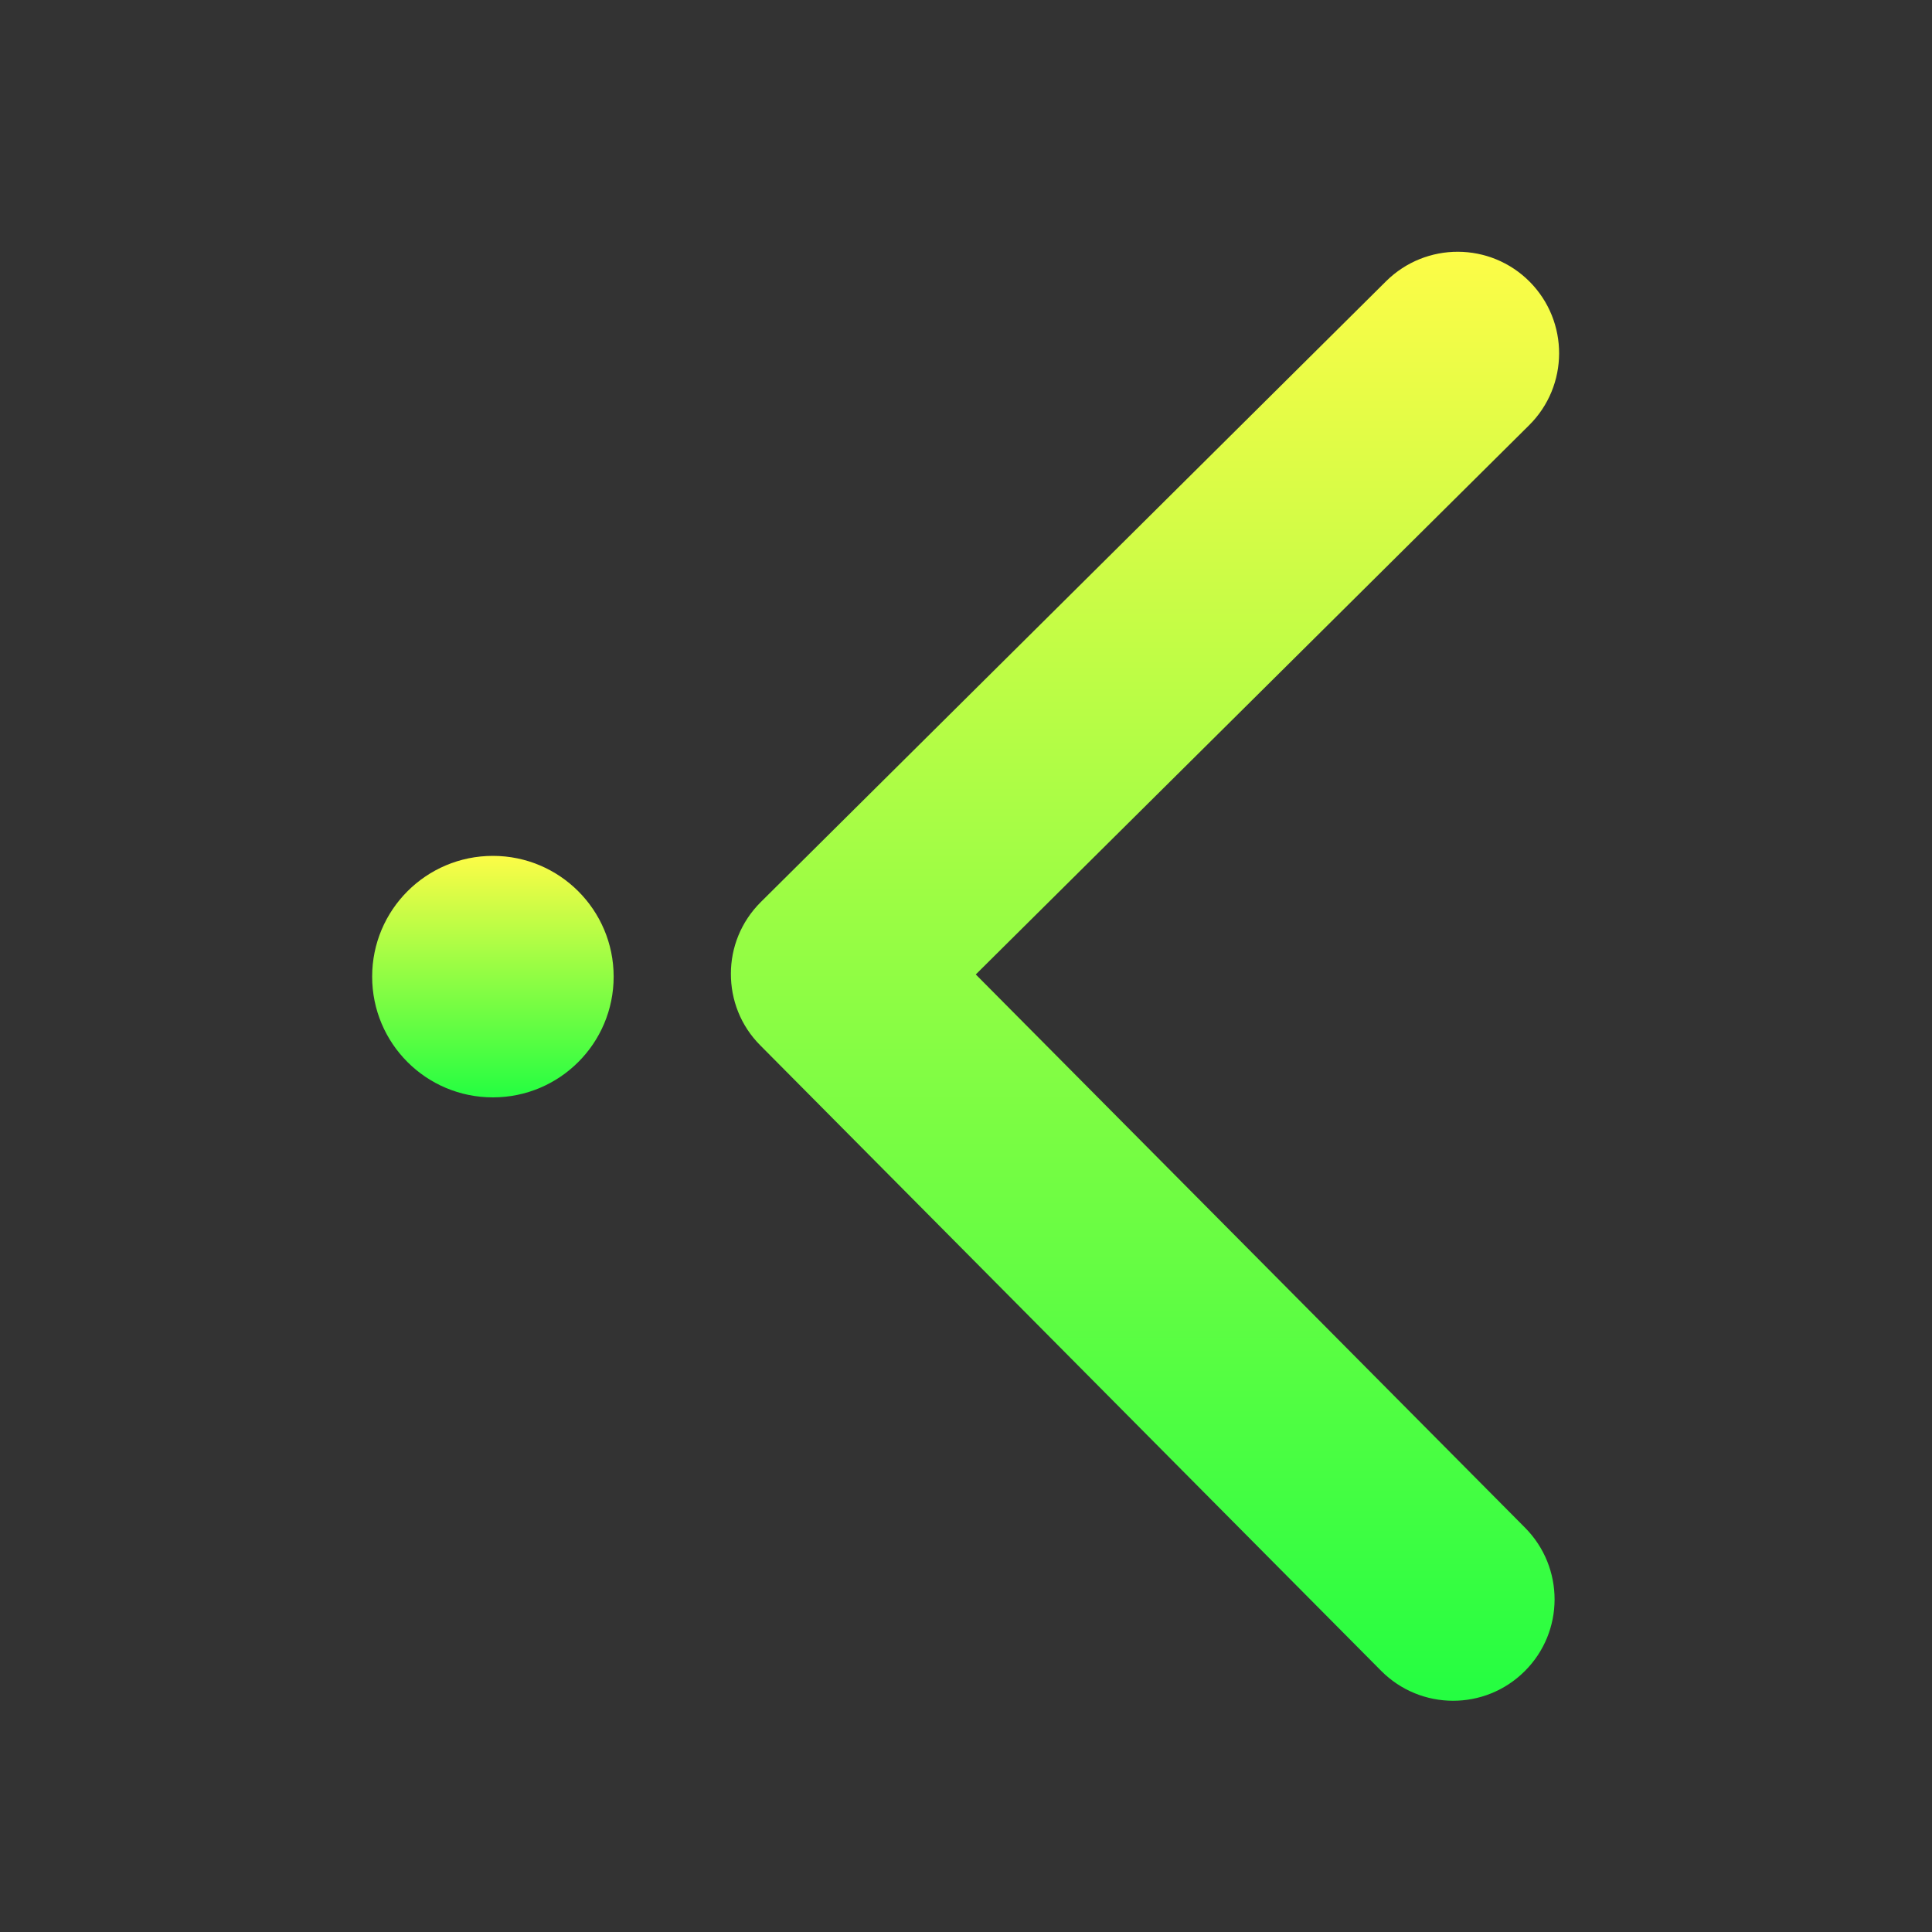 <svg width="16" height="16" viewBox="0 0 16 16" fill="none" xmlns="http://www.w3.org/2000/svg">
<rect x="0" y="0" width="16" height="16" fill="#333333" stroke="none"/>
<path d="M6.297 8.658L11.438 13.837C11.765 14.166 12.297 14.168 12.626 13.841C12.956 13.514 12.957 12.982 12.63 12.652L8.081 8.07L12.663 3.522C12.993 3.195 12.995 2.663 12.668 2.333C12.341 2.004 11.809 2.002 11.479 2.329L6.301 7.47C6.136 7.634 6.053 7.848 6.053 8.063C6.052 8.279 6.133 8.494 6.297 8.658Z" fill="url(#paint0_linear_10_18891)"/>
<path d="M3.082 8.088C3.082 8.641 3.529 9.088 4.082 9.088C4.634 9.088 5.082 8.641 5.082 8.088C5.082 7.536 4.634 7.088 4.082 7.088C3.529 7.088 3.082 7.536 3.082 8.088Z" fill="url(#paint1_linear_10_18891)"/>
<defs>
<linearGradient id="paint0_linear_10_18891" x1="9.482" y1="2.085" x2="9.482" y2="14.085" gradientUnits="userSpaceOnUse">
<stop stop-color="#FDFC47"/>
<stop offset="1" stop-color="#24FE41"/>
</linearGradient>
<linearGradient id="paint1_linear_10_18891" x1="4.082" y1="7.088" x2="4.082" y2="9.088" gradientUnits="userSpaceOnUse">
<stop stop-color="#FDFC47"/>
<stop offset="1" stop-color="#24FE41"/>
</linearGradient>
</defs>
</svg>
